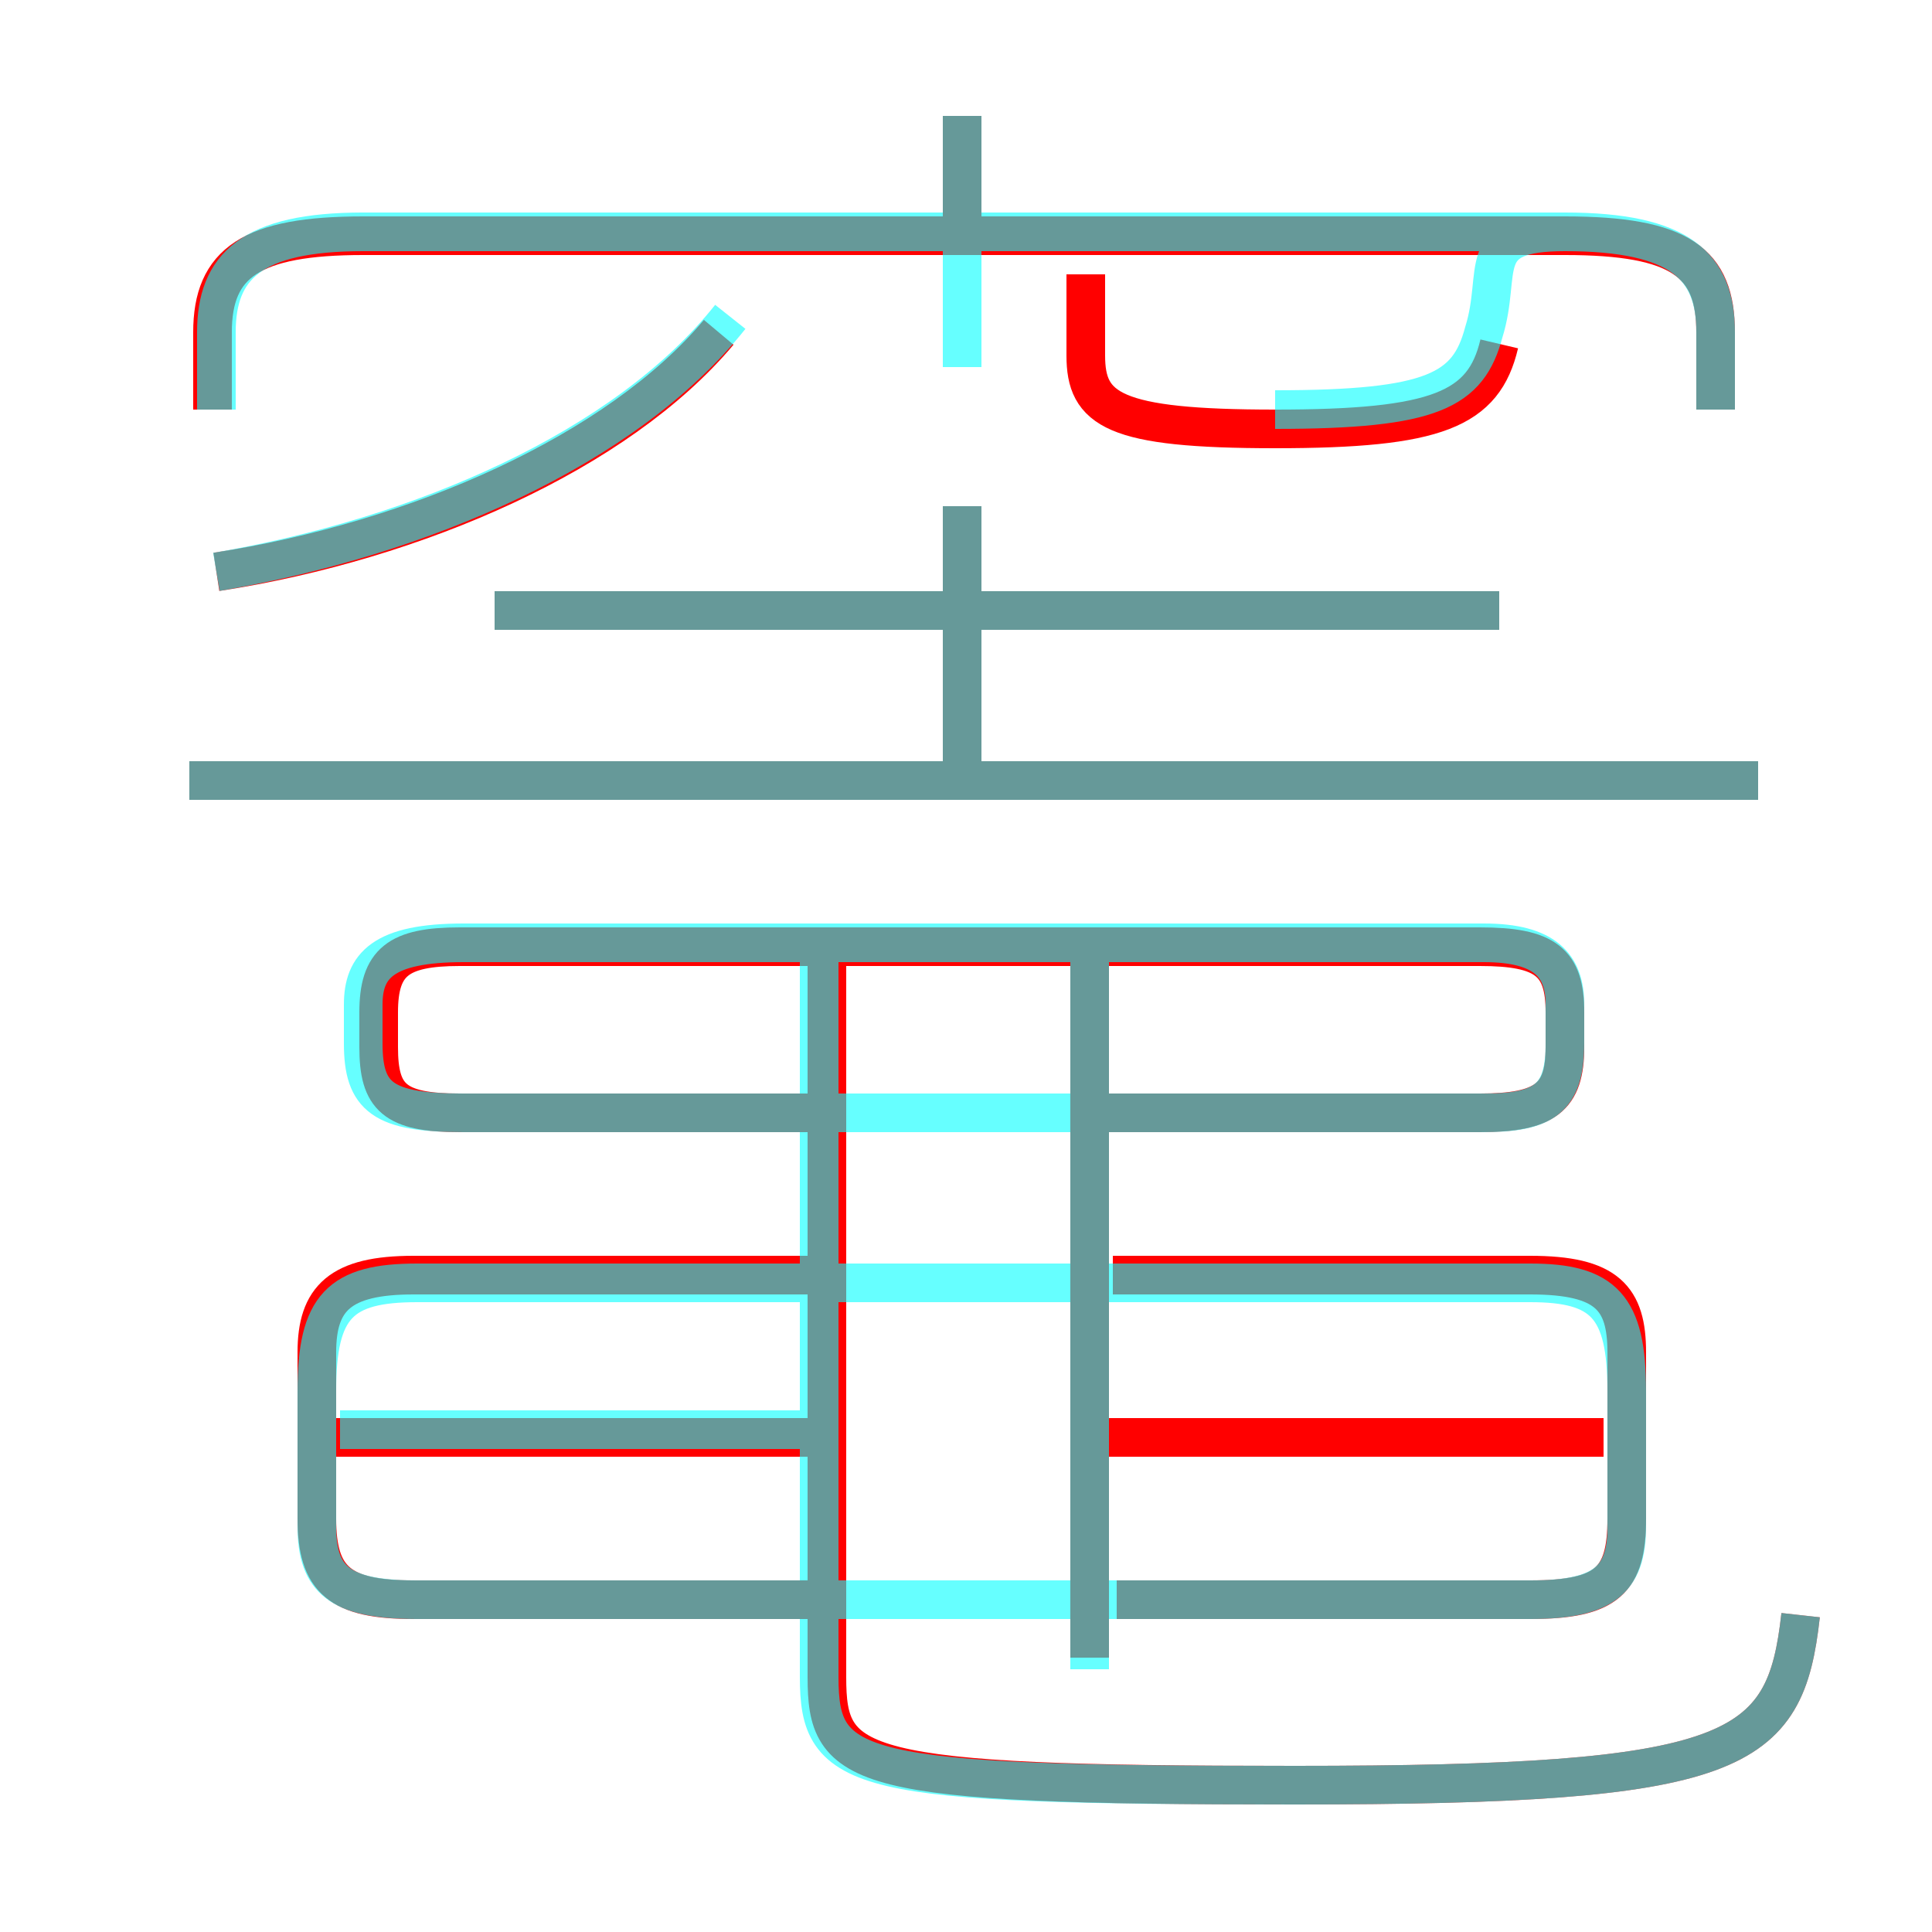 <?xml version='1.0' encoding='utf8'?>
<svg viewBox="0.0 -6.0 50.0 50.0" version="1.1" xmlns="http://www.w3.org/2000/svg">
<rect x="0.0" y="-6.0" width="50.0" height="50.0" fill="#333333" stroke="none"/>
<rect x="-1000" y="-1000" width="2000" height="2000" stroke="white" fill="white"/>
<g style="fill:none;stroke:rgba(255, 0, 0, 1);  stroke-width:1"><path d="M 46.6 -2.2 C 46.2 1.4 45.0 2.2 33.5 2.2 C 22.1 2.2 21.4 1.8 21.4 -0.6 L 21.4 -19.5 M 21.1 -2.6 L 10.7 -2.6 C 8.8 -2.6 8.2 -3.1 8.2 -4.7 L 8.2 -9.0 C 8.2 -10.4 8.8 -11.0 10.7 -11.0 L 21.2 -11.0 M 21.2 -6.8 L 8.2 -6.8 M 28.2 -1.1 L 28.2 -19.9 M 41.5 -6.8 L 28.2 -6.8 M 27.9 -15.2 L 38.3 -15.2 C 40.0 -15.2 40.5 -15.6 40.5 -16.9 L 40.5 -17.8 C 40.5 -19.1 40.0 -19.5 38.3 -19.5 L 11.9 -19.5 C 10.3 -19.5 9.8 -19.1 9.8 -17.8 L 9.8 -16.9 C 9.8 -15.6 10.2 -15.2 11.9 -15.2 L 21.8 -15.2 M 28.9 -2.6 L 39.6 -2.6 C 41.6 -2.6 42.1 -3.1 42.1 -4.7 L 42.1 -9.0 C 42.1 -10.4 41.6 -11.0 39.6 -11.0 L 28.8 -11.0 M 5.6 -29.2 C 10.8 -30.0 16.0 -32.3 18.6 -35.4 M 45.5 -23.8 L 4.9 -23.8 M 24.9 -24.2 L 24.9 -30.9 M 38.8 -28.2 L 12.8 -28.2 M 44.4 -33.4 L 44.4 -35.4 C 44.4 -37.2 43.5 -37.9 40.5 -37.9 L 9.4 -37.9 C 6.5 -37.9 5.5 -37.2 5.5 -35.4 L 5.5 -33.4 M 24.9 -38.3 L 24.9 -41.0 M 38.8 -35.1 C 38.4 -33.4 37.2 -32.9 33.0 -32.9 C 28.8 -32.9 28.1 -33.4 28.1 -34.8 L 28.1 -36.9" transform="translate(0.0 38.0)" />
</g>
<g style="fill:none;stroke:rgba(0, 255, 255, 0.6);  stroke-width:1">
<path d="M 46.6 -2.2 C 46.2 1.4 45.0 2.2 33.5 2.2 C 22.1 2.2 21.2 1.9 21.2 -0.6 L 21.2 -19.6 M 21.4 -7.0 L 8.8 -7.0 M 10.8 -2.6 L 39.6 -2.6 C 41.5 -2.6 42.1 -3.1 42.1 -4.5 L 42.1 -8.0 C 42.1 -10.2 41.5 -10.8 39.6 -10.8 L 10.8 -10.8 C 8.8 -10.8 8.2 -10.2 8.2 -8.0 L 8.2 -4.5 C 8.2 -3.1 8.8 -2.6 10.8 -2.6 Z M 21.4 -15.2 L 12.0 -15.2 C 9.9 -15.2 9.4 -15.6 9.4 -17.0 L 9.4 -18.0 C 9.4 -19.0 9.9 -19.6 12.0 -19.6 L 38.4 -19.6 C 40.0 -19.6 40.5 -19.0 40.5 -18.0 L 40.5 -17.0 C 40.5 -15.6 40.0 -15.2 38.4 -15.2 L 21.4 -15.2 Z M 28.2 -0.8 L 28.2 -19.6 M 45.5 -23.8 L 4.9 -23.8 M 5.6 -33.4 L 5.6 -35.4 C 5.6 -37.1 6.5 -38.0 9.4 -38.0 L 40.5 -38.0 C 43.5 -38.0 44.4 -37.1 44.4 -35.4 L 44.4 -33.4 M 5.6 -29.2 C 10.9 -30.1 16.2 -32.4 18.9 -35.8 M 24.9 -23.9 L 24.9 -30.9 M 38.8 -28.2 L 12.8 -28.2 M 24.9 -34.5 L 24.9 -41.0 M 33.0 -33.4 C 37.1 -33.4 38.0 -33.9 38.4 -35.4 C 38.9 -37.0 38.1 -38.0 40.5 -38.0 L 9.3 -38.0" transform="translate(0.0 38.0)" />
</g>
</svg>